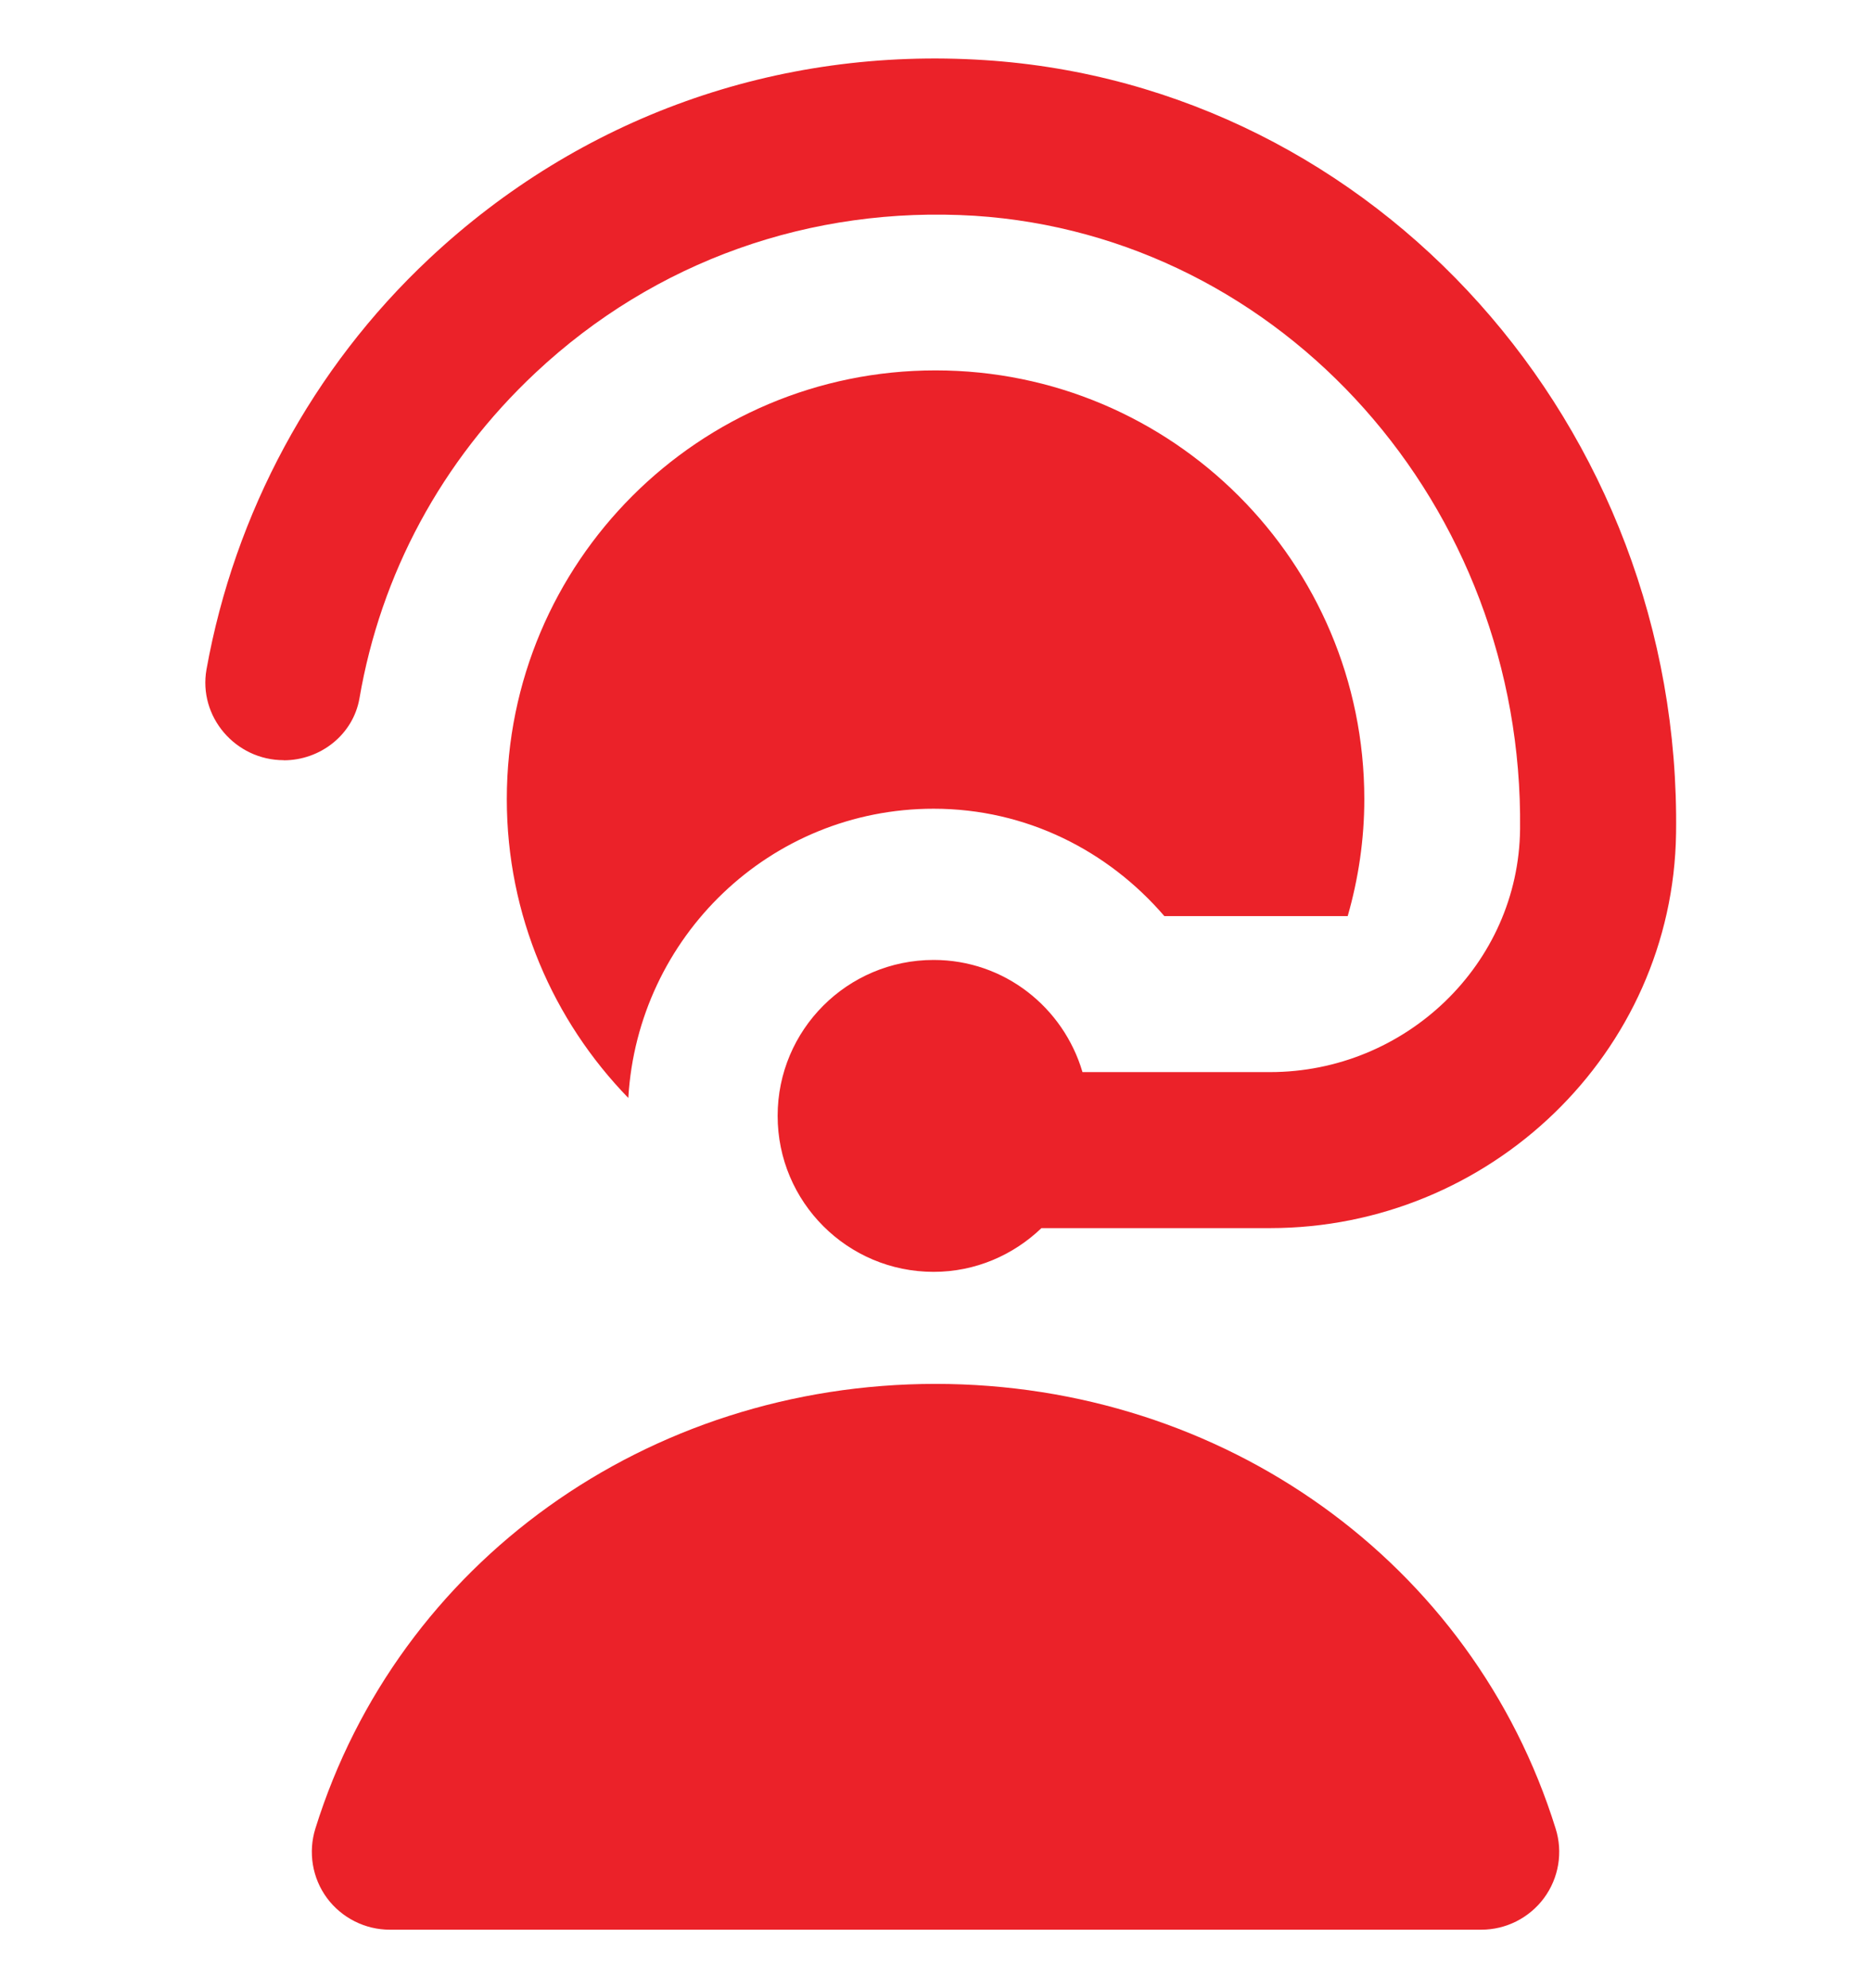 <svg width="16" height="17" viewBox="0 0 16 17" fill="none" xmlns="http://www.w3.org/2000/svg">
<g clip-path="url(#clip0_1766_2893)">
<path d="M2.426 6.5C2.014 6.5 1.694 6.128 1.766 5.723C2.006 4.389 2.67 3.149 3.67 2.212C4.96 1.002 6.644 0.399 8.42 0.514C11.768 0.73 14.382 3.644 14.333 7.125C14.306 9.004 12.74 10.501 10.861 10.501H8.906C8.666 10.731 8.342 10.875 7.984 10.875C7.247 10.875 6.65 10.278 6.65 9.541C6.65 8.805 7.247 8.208 7.984 8.208C8.589 8.208 9.094 8.614 9.257 9.167H10.861C12.018 9.167 12.987 8.245 12.999 7.089C13.03 4.325 10.97 2.016 8.334 1.845C6.935 1.759 5.6 2.231 4.581 3.186C3.775 3.941 3.256 4.909 3.074 5.971C3.02 6.282 2.74 6.501 2.426 6.501V6.5ZM8 11.833C5.537 11.833 3.406 13.361 2.697 15.635C2.634 15.837 2.67 16.058 2.796 16.229C2.922 16.399 3.122 16.5 3.334 16.5H12.667C12.879 16.5 13.078 16.399 13.204 16.229C13.33 16.058 13.367 15.837 13.303 15.635C12.595 13.361 10.463 11.833 8 11.833ZM9.956 7.833H11.525C11.616 7.515 11.667 7.181 11.667 6.833C11.667 4.808 10.025 3.167 8 3.167C5.975 3.167 4.334 4.808 4.334 6.833C4.334 7.827 4.731 8.727 5.373 9.388C5.454 8.011 6.586 6.915 7.984 6.915C8.778 6.915 9.478 7.276 9.957 7.833H9.956Z" fill="#EB2229"/>
</g>
<defs>
<clipPath id="clip0_1766_2893">
<rect width="16" height="16" fill="white" transform="translate(0 0.5)"/>
</clipPath>
</defs>
</svg>
